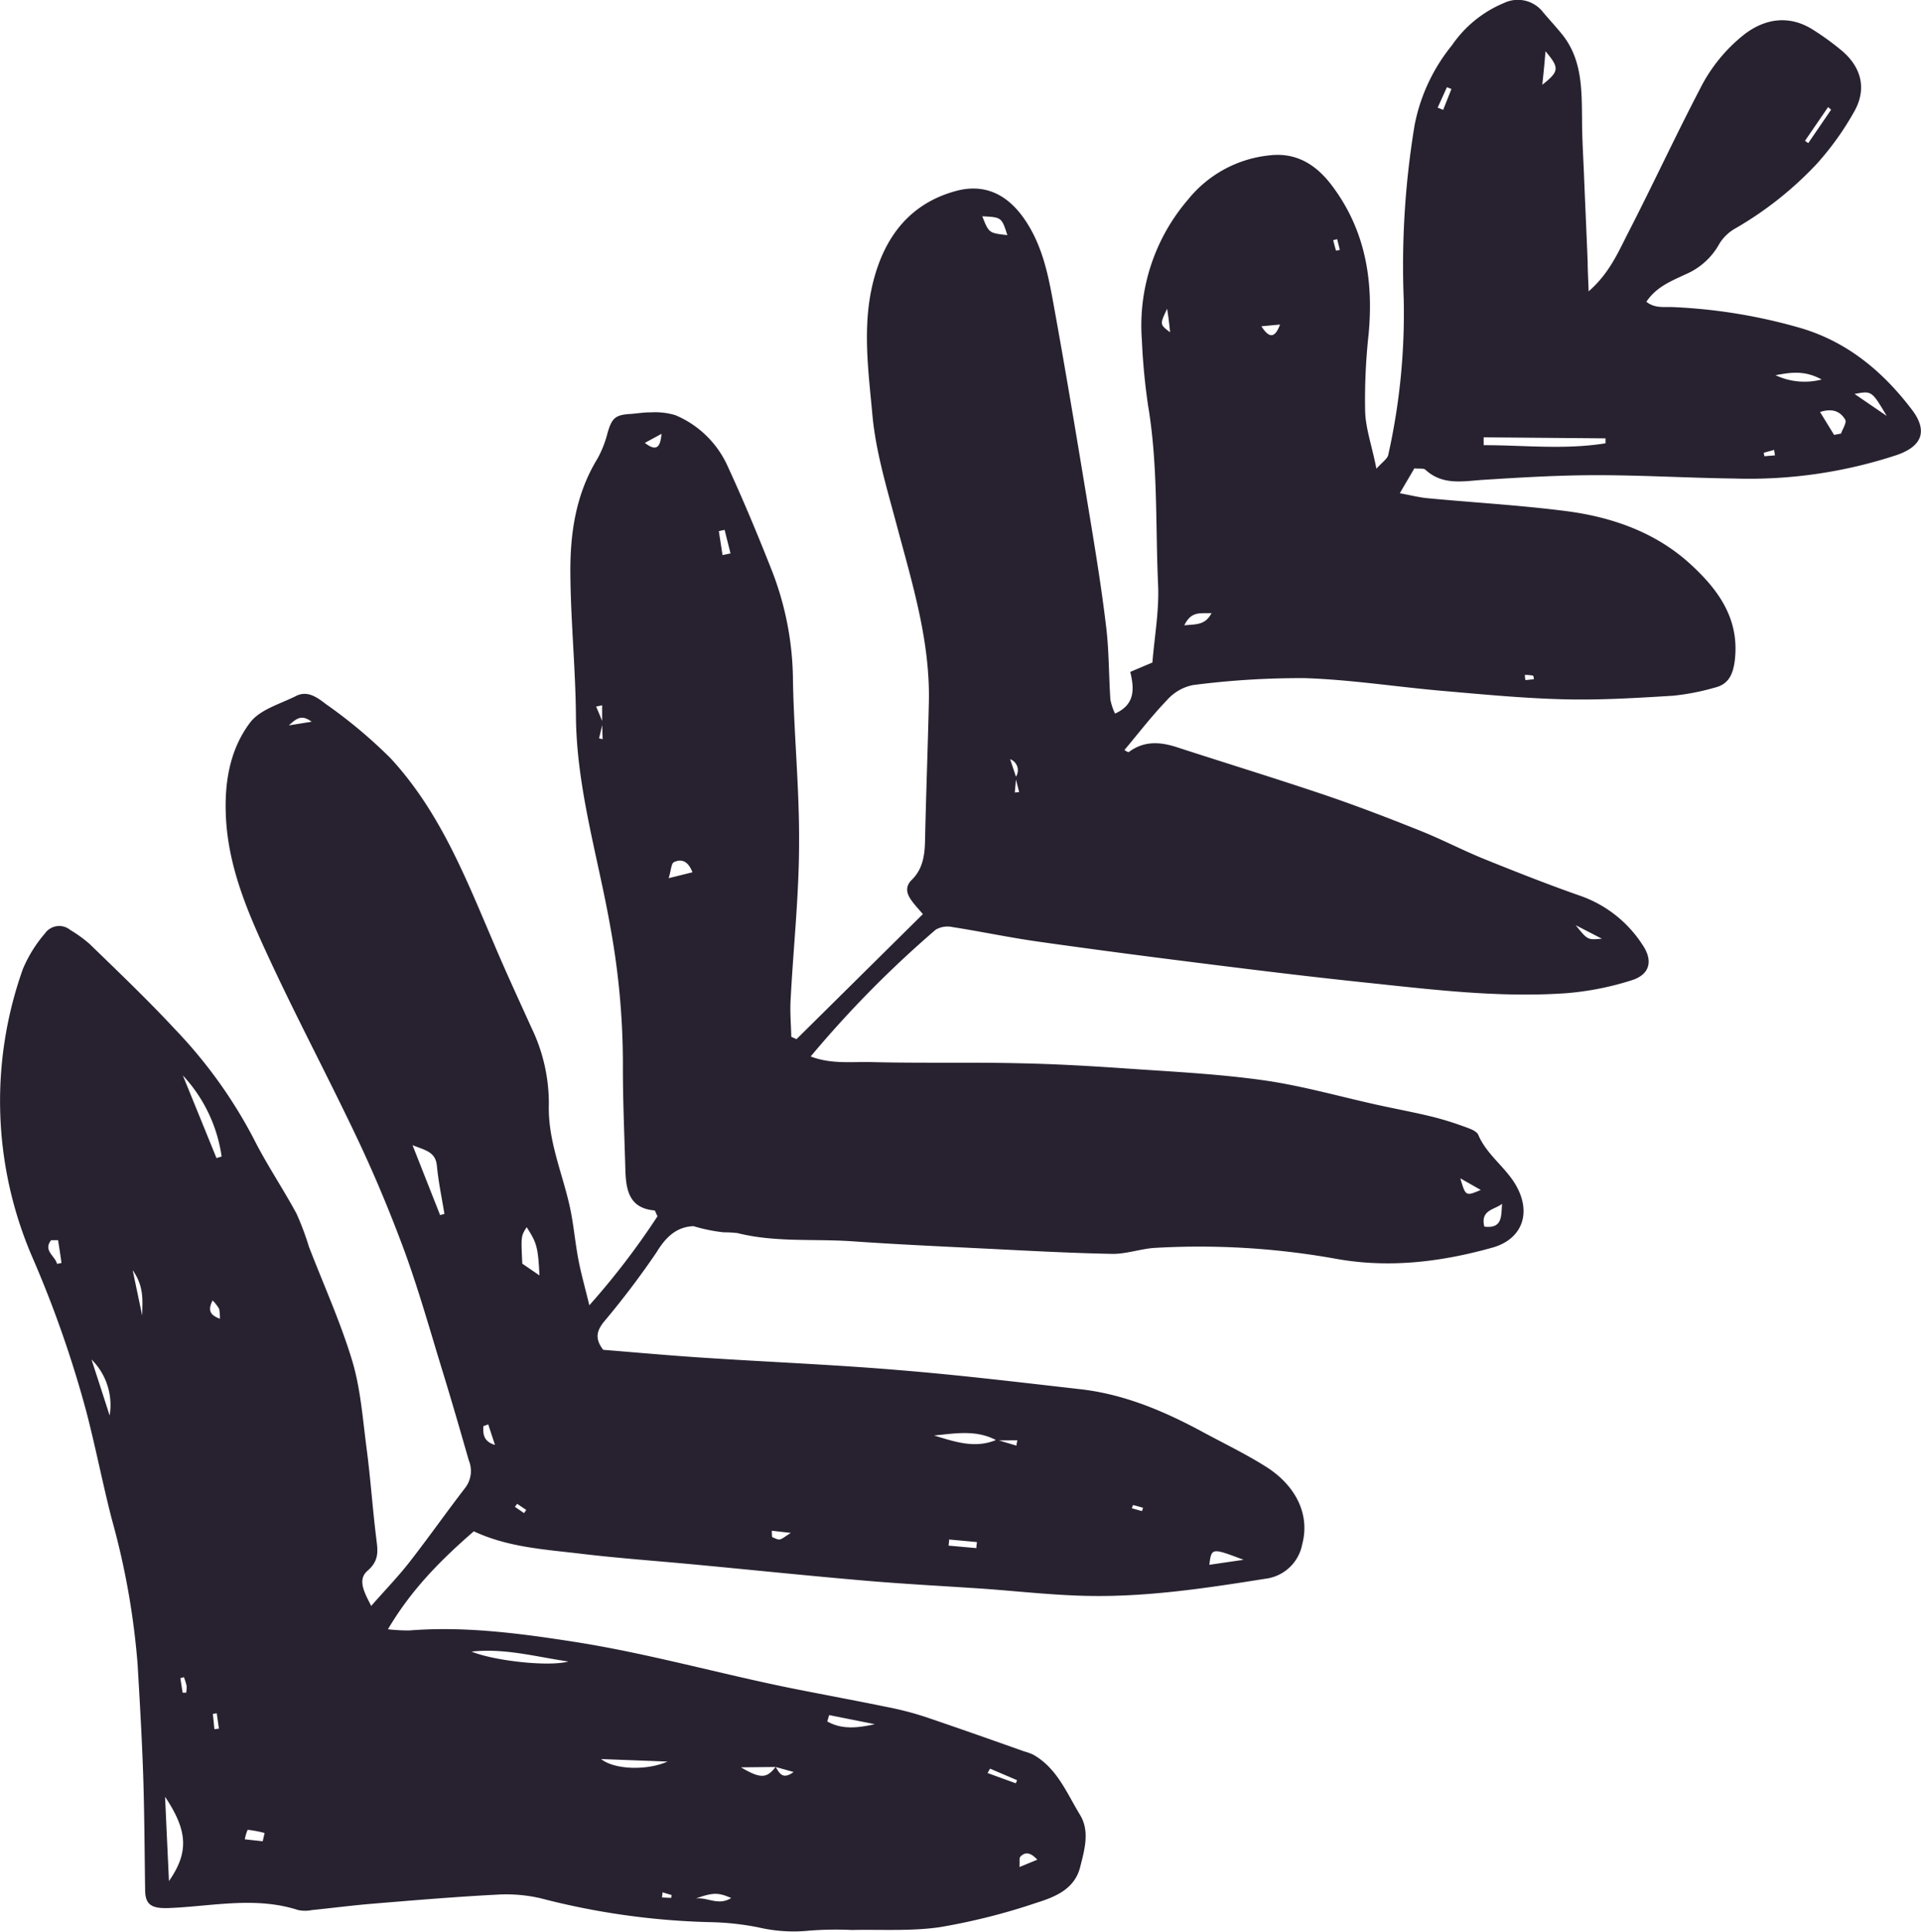 <svg xmlns="http://www.w3.org/2000/svg" viewBox="0 0 276.51 278.01"><defs><style>.cls-1{fill:#282230;}</style></defs><title>Asset 12</title><g id="Layer_2" data-name="Layer 2"><g id="GRID"><path class="cls-1" d="M68.2,220.39c-4.8,4.17-9,8.4-12.36,14.1a25.93,25.93,0,0,0,3.08.17c8-.64,15.94.42,23.89,1.66,10.5,1.65,20.7,4.55,31.08,6.65,5,1,10,1.91,14.92,2.94a44.61,44.61,0,0,1,5.2,1.47c4.49,1.53,9,3.12,13.42,4.69a7.78,7.78,0,0,1,1.28.46c3.45,1.94,4.84,5.54,6.75,8.67,1.45,2.38.63,5.09,0,7.59-.83,3.16-3.68,4.25-6.31,5.08a90.7,90.7,0,0,1-13.79,3.48c-4.17.62-8.49.33-12.74.42a49.4,49.4,0,0,0-6.09.09,22.29,22.29,0,0,1-7.38-.47,39.45,39.45,0,0,0-7-.75A106.79,106.79,0,0,1,77.8,273.2a22,22,0,0,0-6.38-.51c-6,.31-11.89.81-17.82,1.3-2.9.24-5.79.62-8.69.91a5,5,0,0,1-2,0c-6.18-2-12.41-.53-18.61-.29-2.55.1-3.38-.52-3.41-2.56-.08-5.52-.1-11.05-.28-16.58-.18-5.3-.49-10.6-.8-15.9a109.47,109.47,0,0,0-3.72-20.93c-1.32-5.14-2.33-10.36-3.67-15.5a160.62,160.62,0,0,0-7.68-22,56.67,56.67,0,0,1-1.45-41.67,19.32,19.32,0,0,1,3.19-5.14,2.5,2.5,0,0,1,3.64-.48,18.92,18.92,0,0,1,2.77,2c4.12,4,8.32,8,12.24,12.22A68.64,68.64,0,0,1,36.5,163.85c1.86,3.71,4.21,7.17,6.18,10.82a39.5,39.5,0,0,1,1.78,4.74c2.1,5.46,4.54,10.82,6.23,16.41,1.22,4.06,1.52,8.41,2.08,12.66s.85,8.52,1.37,12.77c.22,1.81.54,3.29-1.23,4.81-1.54,1.33-.4,3.24.52,5.07,1.93-2.2,3.8-4.13,5.45-6.23,2.79-3.57,5.39-7.28,8.16-10.87a4,4,0,0,0,.44-3.85c-1.25-4.35-2.5-8.68-3.83-13-1.75-5.71-3.37-11.47-5.41-17.07-2-5.4-4.2-10.72-6.65-15.91-4.19-8.87-8.81-17.53-12.93-26.43-3.08-6.64-6-13.37-6.17-21-.12-4.71.77-9.16,3.52-12.79,1.42-1.87,4.31-2.66,6.6-3.81,1.72-.88,3.19.32,4.35,1.2a70.34,70.34,0,0,1,9.28,7.78C63.34,116.86,67,126.26,71,135.59c1.75,4.15,3.65,8.25,5.51,12.35A25,25,0,0,1,79,159.05c-.13,5.1,1.92,9.71,3,14.54.56,2.51.76,5.09,1.24,7.61.37,2,.92,3.9,1.59,6.66a109.1,109.1,0,0,0,9.81-12.81c-.24-.47-.33-.83-.44-.84-3.61-.31-4.09-2.91-4.18-5.75-.15-5.19-.38-10.38-.36-15.57a109.76,109.76,0,0,0-1.76-19.22c-1.77-10.2-4.93-20.17-5-30.67-.06-6.77-.74-13.54-.8-20.31-.06-5.8.74-11.5,3.87-16.63a15.35,15.35,0,0,0,1.48-3.74c.61-2.13,1.11-2.61,3.24-2.74,1-.06,2-.25,3-.23a10.07,10.07,0,0,1,3.54.41,14.34,14.34,0,0,1,7.56,7.45c2.31,5,4.42,10.1,6.44,15.23A44.29,44.29,0,0,1,114.14,98c.15,7.77.93,15.53.88,23.3,0,7.55-.83,15.09-1.22,22.63-.1,1.76.06,3.53.1,5.29l.75.34,18.19-18c-.65-.76-1.17-1.31-1.61-1.92-.73-1-1-2,0-3,1.57-1.53,1.87-3.48,1.92-5.57.14-6.66.4-13.32.55-20,.2-8.84-2.41-17.17-4.65-25.58-1.39-5.22-3-10.49-3.48-15.83-.58-6.35-1.49-12.84.14-19.19s5.23-11.2,11.95-13c4-1.06,7.2.45,9.61,3.8,2.69,3.74,3.57,8.05,4.35,12.36,1.88,10.31,3.58,20.64,5.29,31,.86,5.21,1.7,10.43,2.32,15.67.41,3.44.37,6.94.6,10.4a8.38,8.38,0,0,0,.67,2c2.88-1.29,2.79-3.53,2.19-6l3.19-1.35c.29-3.71,1-7.53.81-11.32-.38-8.57,0-17.18-1.44-25.69a92.64,92.64,0,0,1-.89-9.42A27.8,27.8,0,0,1,171,28.73a17.31,17.31,0,0,1,11.93-6.39c3.78-.38,6.56,1.44,8.72,4.28,4.85,6.37,6.08,13.66,5.35,21.47a86.84,86.84,0,0,0-.5,11.16c.09,2.5,1,5,1.62,8.2,1-1.07,1.6-1.45,1.71-2A93.22,93.22,0,0,0,202.05,43a123.76,123.76,0,0,1,1.57-25A26.05,26.05,0,0,1,209,6.51,16.93,16.93,0,0,1,216.49.43a4.6,4.6,0,0,1,5.67,1.39C223.1,2.92,224.1,4,225,5.13c2.74,3.57,2.67,7.79,2.72,12,0,2.58.16,5.16.27,7.75.17,4.27.37,8.54.54,12.82,0,1.2.08,2.41.14,4.23,3-2.61,4.27-5.67,5.73-8.51,3.51-6.83,6.75-13.82,10.3-20.63a23.26,23.26,0,0,1,6.39-7.85c3.17-2.43,6.71-2.74,10-.58a37.87,37.87,0,0,1,4.1,3c2.82,2.43,3.53,5.57,1.65,8.8a41.53,41.53,0,0,1-5.33,7.42,50.93,50.93,0,0,1-11.61,9.23,6.42,6.42,0,0,0-2.4,2.25,10,10,0,0,1-4.9,4.43c-2,.95-4.17,1.77-5.62,3.94,1.24,1,2.65.7,3.88.77a78.25,78.25,0,0,1,18.28,3c6.81,2,11.94,6.32,16.12,11.84,2.23,3,1.42,5.17-2.21,6.44a67.76,67.76,0,0,1-23.39,3.39c-6.65-.08-13.3-.49-19.95-.48-5.4,0-10.81.33-16.21.67-2.92.19-5.83.84-8.32-1.45-.26-.25-.86-.12-1.6-.2-.57,1-1.18,2-2.09,3.58,1.59.29,2.81.61,4.06.72,6.63.63,13.29,1,19.88,1.85s13,3.07,18.05,7.78c4,3.7,7,7.92,6.2,13.92-.28,1.93-.95,3.24-2.84,3.7a34.24,34.24,0,0,1-6,1.17c-5.18.32-10.38.64-15.56.52-5.86-.14-11.71-.7-17.56-1.21-6.62-.57-13.23-1.62-19.86-1.84a120.05,120.05,0,0,0-16.16,1,6.75,6.75,0,0,0-3.71,2.15c-2.17,2.25-4.08,4.74-6.14,7.2.12.06.53.37.64.28,2.22-1.66,4.58-1.46,7-.66,7.08,2.3,14.19,4.48,21.24,6.86,4.59,1.56,9.12,3.3,13.62,5.1,3.14,1.25,6.15,2.83,9.28,4.1,4.61,1.86,9.24,3.69,13.93,5.33a17.56,17.56,0,0,1,8.85,7c1.57,2.29,1.1,4.29-1.54,5.12a41.8,41.8,0,0,1-9.52,1.87c-9.59.66-19.12-.52-28.63-1.52-7.29-.76-14.56-1.64-21.83-2.55-8.5-1.06-17-2.16-25.46-3.36-4.12-.58-8.2-1.45-12.31-2.09a3.39,3.39,0,0,0-2.43.37,155.5,155.5,0,0,0-18,18.25c3,1.15,6,.73,8.81.81,7.1.18,14.2,0,21.3.17,5.06.1,10.12.39,15.17.74,6.63.46,13.29.78,19.86,1.7,5.55.78,11,2.35,16.5,3.56,2.64.58,5.31,1.07,7.94,1.72,1.75.44,3.46,1,5.16,1.64.51.19,1.18.51,1.36.95,1.25,2.94,4.05,4.72,5.53,7.45,2.13,3.92.71,7.6-3.53,8.78-7.46,2.08-15,3-22.76,1.55a111.2,111.2,0,0,0-25.64-1.53c-2.12.1-4.23.91-6.33.87-6.3-.12-12.59-.48-18.89-.79-6.07-.3-12.15-.58-18.21-1-5.6-.42-11.27.19-16.8-1.2a17.08,17.08,0,0,0-2-.11,24.16,24.16,0,0,1-4.35-.89c-2.51.12-4,1.62-5.33,3.8a122.88,122.88,0,0,1-7.58,10c-.92,1.17-1.38,2.33-.07,4,4.61.37,9.53.82,14.46,1.14,9.44.62,18.9,1,28.33,1.8,8.65.71,17.27,1.75,25.89,2.73,6.27.71,12,3.13,17.49,6.09,3.08,1.67,6.26,3.19,9.22,5.06,4.06,2.55,6.41,6.64,5.23,11.13a6.15,6.15,0,0,1-5.33,5c-8.67,1.38-17.37,2.7-26.18,2.45-4.73-.13-9.43-.65-14.15-1-5.73-.39-11.46-.68-17.18-1.17-8.17-.7-16.34-1.55-24.51-2.32-5.46-.52-10.93-.9-16.37-1.55C78.51,223,73.18,222.72,68.2,220.39Zm78.07-108.52c-.07.73-.13,1.46-.2,2.19l.63-.06-.54-2.11a1.69,1.69,0,0,0-.76-2.62ZM86.76,104c-.17.75-.35,1.51-.53,2.27l.51.11L86.67,104l0-2.49-.86.18C86.12,102.42,86.45,103.18,86.76,104Zm24.89,150.31-5,.05c2.86,1.68,3.72,1.59,5-.07.54.91,1,1.91,2.58.74Zm31.8-47c-2.91-1.59-6-1-9-.71,3,.9,5.91,1.94,9,.61l2.86.85c0-.25.09-.51.13-.77ZM23.76,258.6c.18,3.93.36,7.87.56,12.13C27.17,266.63,27.07,263.54,23.76,258.6ZM213.56,62.94l0,1.13c5.85,0,11.7.68,17.54-.27v-.71ZM63.35,174.88l.62-.17c-.37-2.29-.86-4.58-1.08-6.89-.18-2-1.54-2.24-3.51-3Zm-32.19-8.21.74-.22a21.55,21.55,0,0,0-5.58-11.67Zm50.65,72.46c-4.93-.73-9.1-1.93-13.94-1.43C71,239,78.91,239.92,81.81,239.13Zm-4.16-55.57c-.2-4.05-.38-4.68-1.84-6.94-.82,1.29-.82,1.29-.63,5.25Zm8.88,69.61c1.92,1.54,6.6,1.68,9.55.36ZM15.78,203.72a9.21,9.21,0,0,0-2.61-8.06C14.2,198.83,15,201.28,15.78,203.72ZM145,33.84c-.83-2.57-.83-2.57-3.61-2.71C142.34,33.54,142.34,33.54,145,33.84Zm-25.65,213-.27.91c2.11,1.22,4.45.93,6.84.4ZM264,62.59l1-.19c.23-.67.84-1.57.6-2-.63-1.07-1.7-1.73-3.62-1.1Zm-.43-46.8-.43-.38-3.33,4.86.47.33ZM216.21,173.26c-1.06.86-3.16.85-2.55,3.28C216.35,176.88,216.06,174.89,216.21,173.26ZM179,224.49c-4.61-1.74-4.61-1.74-4.93.72ZM222,12.2c2.46-1.95,2.48-2.42.46-4.82C222.33,9,222.19,10.42,222,12.2ZM255.57,54a9.79,9.79,0,0,0,6.64.62C259.69,53.23,257.63,53.63,255.57,54Zm16,5.86c-2.15-3.63-2.15-3.63-4.62-3.16ZM99.67,125.54c-.59-1.54-1.5-2-2.66-1.46-.4.2-.41,1.18-.76,2.31Zm-79.2,63.81c0-2,.36-4.07-1.37-6.54C19.66,185.51,20.07,187.43,20.47,189.35Zm84.78,83.82c-1.87-.81-2.59-.82-5.1.07C101.78,273,103.38,274.34,105.25,273.17ZM37.81,265l.28-1.19a15.88,15.88,0,0,0-2.44-.46,6.27,6.27,0,0,0-.41,1.37Zm189-131.84c1.71,2.13,1.71,2.13,3.76,1.94ZM210.2,169.59c.77,2.59.77,2.59,2.94,1.67ZM170.47,90c1.71-.18,3,0,3.92-1.76C172.8,88.32,171.5,87.88,170.47,90ZM8.36,178.49l-1,0c-1.19,1.5.58,2.27.85,3.41l.64-.13C8.71,180.7,8.53,179.6,8.36,178.49Zm132.18,44.32c0-.29.05-.58.08-.87l-4-.37c0,.29-.05.59-.08.88Zm43.71-176.1-2.68.25C182.75,48.82,183.55,48.58,184.25,46.71Zm22.69-31.22.79.32,1.19-3-.65-.26ZM142.51,254.55l-.36.63,4.07,1.48.18-.45ZM104,79.89l1.15-.24c-.28-1.13-.57-2.26-.85-3.39l-.83.18ZM95.22,62.44l-2.4,1.3C94.72,65.23,95.07,64,95.22,62.44Zm54.09,205.21c-.93-1-1.69-1.2-2.43-.44-.2.2-.08.73-.14,1.5ZM168,44.44c-1.07,2.25-1.07,2.25.42,3.38C168.31,46.63,168.2,45.74,168,44.44ZM70.28,205l-.7.25c-.07,1.14,0,2.2,1.67,2.71C70.93,207,70.6,206,70.28,205Zm40.82,15.31c0,.31,0,.61.05.92.37.13.77.39,1.1.33s.75-.42,1.58-.94ZM31.65,189.8a6.06,6.06,0,0,0-.11-1.43,6.14,6.14,0,0,0-.94-1.21C29.87,188.64,30.26,189.26,31.65,189.8Zm42.79,26.63-.32.44,1.31.9.32-.45ZM26.29,243.62h.51a5,5,0,0,0,.06-1,9.36,9.36,0,0,0-.39-1.24l-.51.15Zm4.57,5.25.65-.08c-.1-.74-.21-1.47-.31-2.21l-.56.09C30.72,247.4,30.79,248.14,30.86,248.87Zm14-145c-1.38-1-2.07-.6-3.28.53Zm174.64-6.75c0,.26,0,.51.08.76l1.2-.12c0-.19-.05-.51-.13-.53A8.62,8.62,0,0,0,219.55,97.13ZM192.47,34.42l-.57.15c.13.5.25,1,.41,1.5a4.18,4.18,0,0,0,.55-.11Zm61.41,30.74.08.5,1.53-.12-.12-.79ZM95.37,272.35l-.08.74,1.32.06.06-.41Zm69-54.87c.06-.15.11-.31.17-.47-.48-.14-1-.29-1.45-.4a2.58,2.58,0,0,0-.16.47Z"/></g></g></svg>